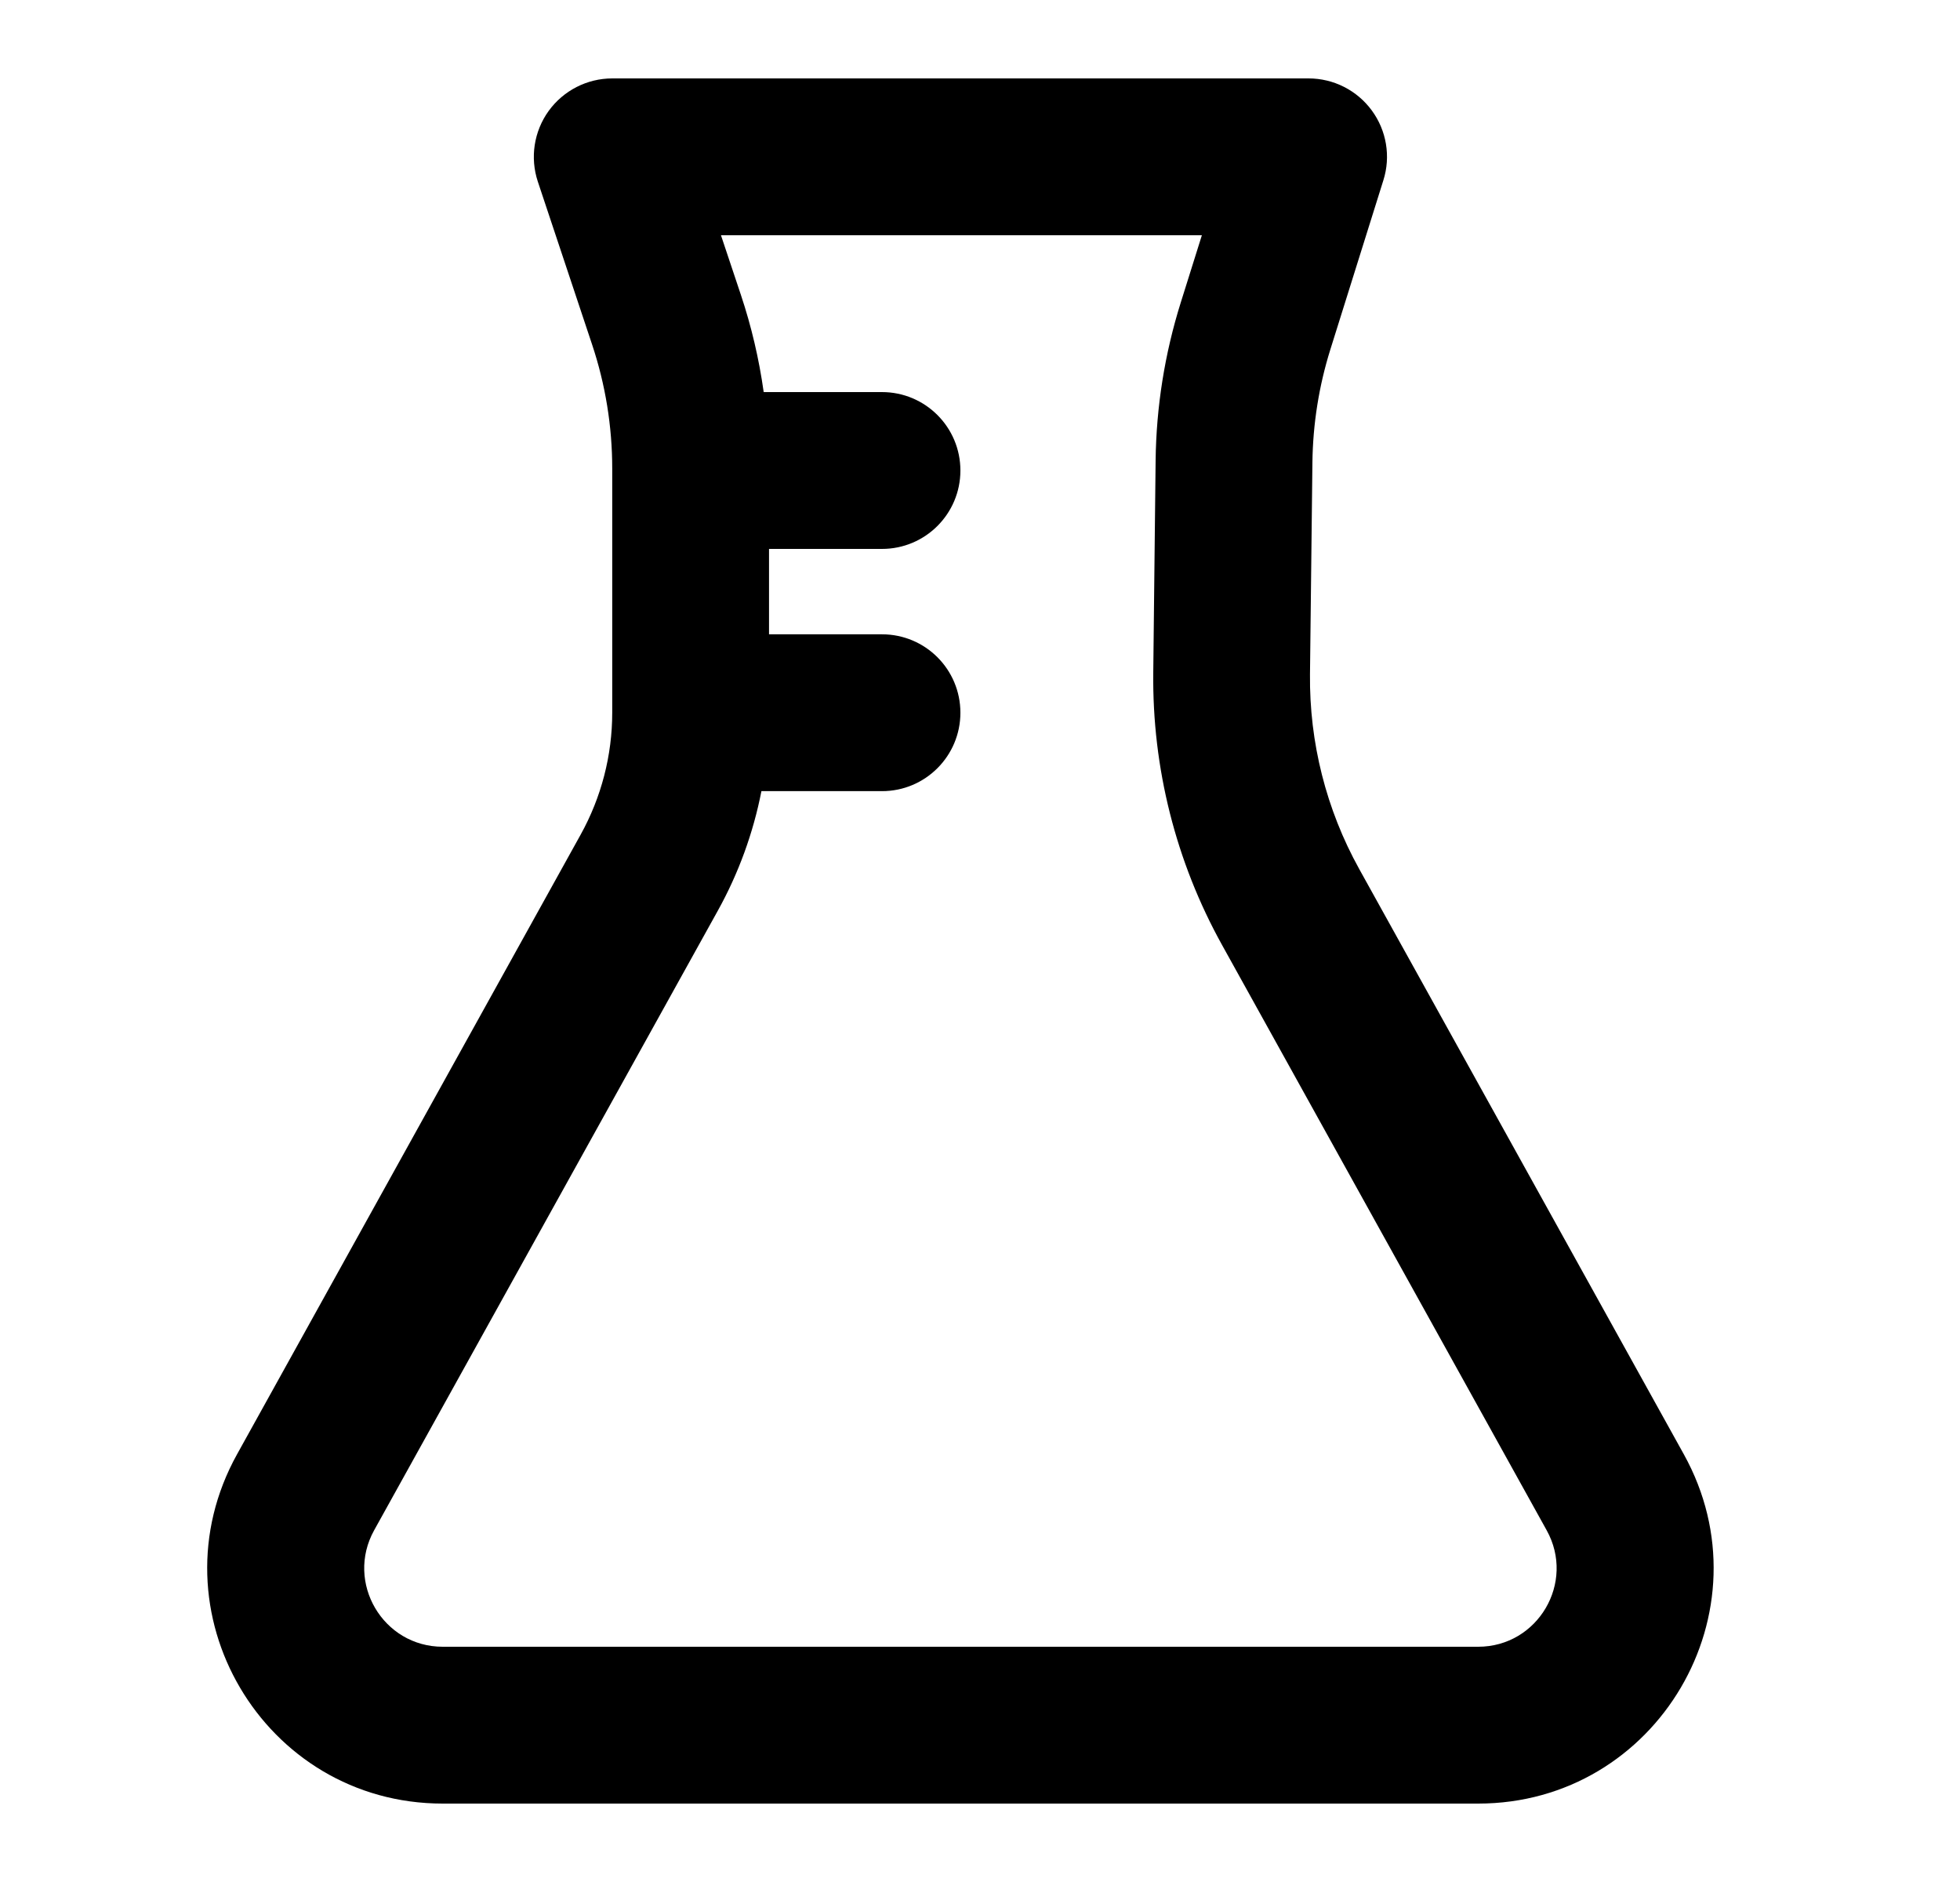 <svg width="25" height="24" viewBox="0 0 25 24" fill="none" xmlns="http://www.w3.org/2000/svg">
<path fill-rule="evenodd" clip-rule="evenodd" d="M7.809 1C7.488 1 7.186 1.155 6.998 1.415C6.81 1.676 6.759 2.011 6.86 2.316L7.552 4.393C7.722 4.902 7.809 5.436 7.809 5.974V9.089C7.809 9.633 7.67 10.168 7.406 10.644L3.024 18.545C1.914 20.544 3.36 23 5.647 23H18.854C21.14 23 22.586 20.544 21.477 18.545L17.337 11.082C16.916 10.323 16.7 9.468 16.709 8.6L16.74 5.896C16.746 5.407 16.823 4.922 16.969 4.456L17.645 2.299C17.741 1.996 17.686 1.665 17.497 1.408C17.309 1.152 17.01 1 16.691 1H7.809ZM9.45 3.76L9.196 3H15.33L15.061 3.857C14.856 4.51 14.748 5.189 14.74 5.873L14.71 8.577C14.696 9.792 14.998 10.99 15.588 12.052L19.728 19.515C20.098 20.181 19.616 21 18.854 21H5.647C4.885 21 4.403 20.181 4.772 19.515L9.155 11.615C9.421 11.136 9.608 10.621 9.712 10.089H11.25C11.803 10.089 12.25 9.641 12.25 9.089C12.25 8.536 11.803 8.089 11.25 8.089H9.809V7H11.25C11.803 7 12.25 6.552 12.25 6C12.25 5.448 11.803 5 11.25 5H9.741C9.682 4.579 9.585 4.164 9.45 3.76Z" fill="black"/>
</svg>
